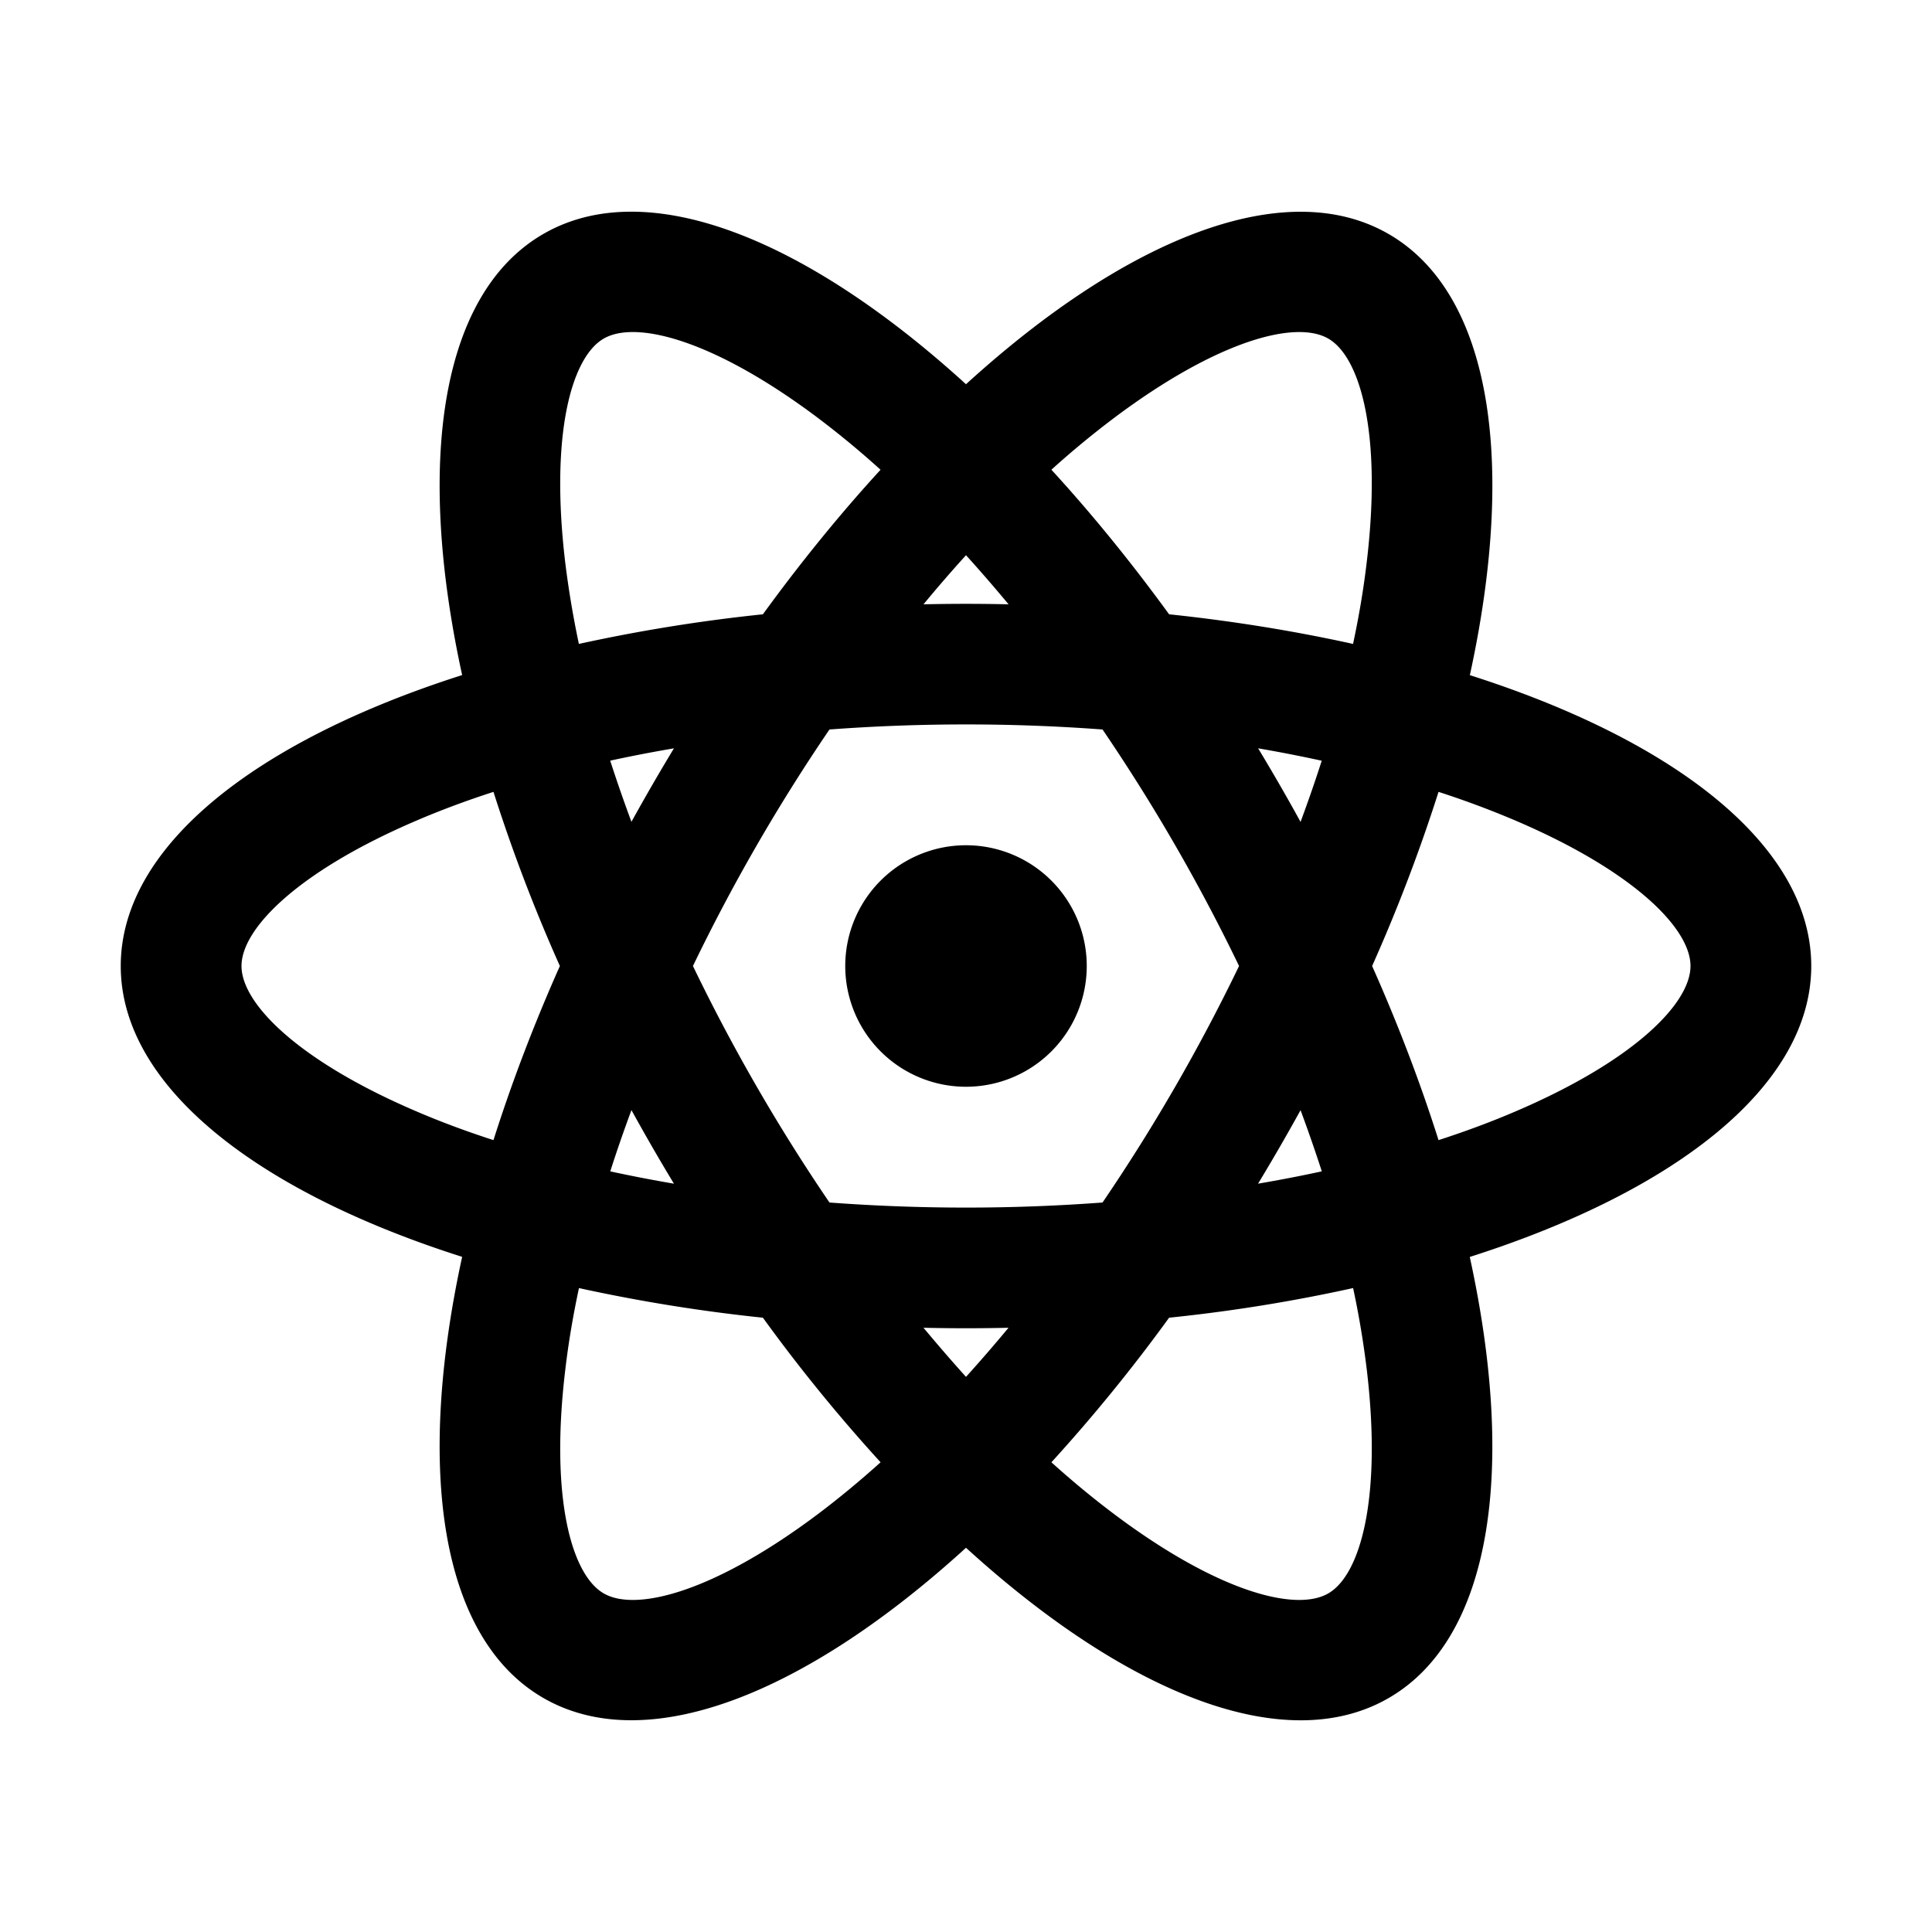 <svg xmlns="http://www.w3.org/2000/svg" viewBox="0 0 24 24" fill="currentColor"><path d="M12 13.5a1.5 1.5 0 110-3 1.5 1.5 0 010 3zm-.528 2.994c.175.21.351.414.528.61.177-.196.353-.399.528-.61-.352.008-.704.008-1.056 0zm-1.995-.125c-.768-.08-1.53-.203-2.285-.368-.075.35-.132.69-.17 1.016-.19 1.583.075 2.545.478 2.777.403.233 1.368-.019 2.645-.974.263-.197.528-.416.794-.655-.52-.57-1.009-1.17-1.462-1.796zm7.331-.368a20.17 20.17 0 01-2.285.368 20.681 20.681 0 01-1.462 1.796c.266.24.531.458.794.655 1.277.955 2.242 1.207 2.645.974.403-.232.667-1.194.479-2.777-.041-.34-.098-.68-.17-1.016h-.001zm1.45-.387c.577 2.64.274 4.74-1.008 5.48-1.282.74-3.253-.048-5.25-1.867-1.997 1.82-3.968 2.606-5.25 1.866-1.282-.74-1.585-2.84-1.009-5.48C3.167 14.794 1.5 13.48 1.5 12s1.667-2.793 4.241-3.614c-.576-2.639-.273-4.74 1.009-5.48 1.282-.74 3.253.048 5.25 1.867 1.997-1.819 3.968-2.606 5.25-1.866 1.282.74 1.585 2.84 1.009 5.48C20.833 9.207 22.5 10.52 22.5 12s-1.667 2.793-4.241 3.614h-.001zm-7.32-9.779a11.35 11.35 0 00-.793-.655C8.868 4.225 7.903 3.973 7.5 4.206c-.403.232-.667 1.194-.479 2.777.04.327.096.666.17 1.016a20.676 20.676 0 012.286-.368c.475-.653.965-1.254 1.462-1.796h-.001zm3.585 1.796c.802.084 1.568.21 2.285.368.075-.35.132-.69.17-1.016.19-1.583-.075-2.545-.478-2.777-.403-.233-1.368.02-2.645.974-.274.206-.54.425-.794.655.497.542.987 1.143 1.462 1.796zm-1.995-.125c-.175-.21-.351-.414-.528-.609-.177.195-.353.398-.528.61.352-.008.704-.008 1.056 0zm-4.156 7.198c-.182-.3-.358-.606-.528-.914-.095.257-.183.51-.263.761.257.056.521.107.79.153h.001zm1.932.234c1.13.084 2.263.084 3.392 0A22.902 22.902 0 0015.392 12a22.898 22.898 0 00-1.696-2.938 22.896 22.896 0 00-3.392 0A22.899 22.899 0 008.608 12a22.903 22.903 0 001.696 2.938zm5.852-4.728c.095-.257.183-.51.263-.76a17.999 17.999 0 00-.79-.154c.182.301.358.606.527.914zM6.13 9.837c-.34.11-.662.23-.964.36C3.701 10.825 3 11.535 3 12c0 .465.7 1.175 2.166 1.803.302.13.624.25.964.36.222-.7.497-1.426.825-2.163a20.684 20.684 0 01-.825-2.163zm1.45-.388c.081.25.169.504.264.76.17-.308.346-.612.528-.913-.27.046-.534.097-.791.153H7.58zm10.29 4.714c.34-.11.662-.23.964-.36C20.299 13.175 21 12.465 21 12c0-.465-.7-1.175-2.166-1.803a11.358 11.358 0 00-.964-.36A20.81 20.81 0 0117.045 12c.328.737.603 1.462.825 2.163zm-1.45.388a19.17 19.17 0 00-.264-.76c-.17.308-.346.613-.528.913.27-.046.534-.097.791-.153h.001z"/></svg>
